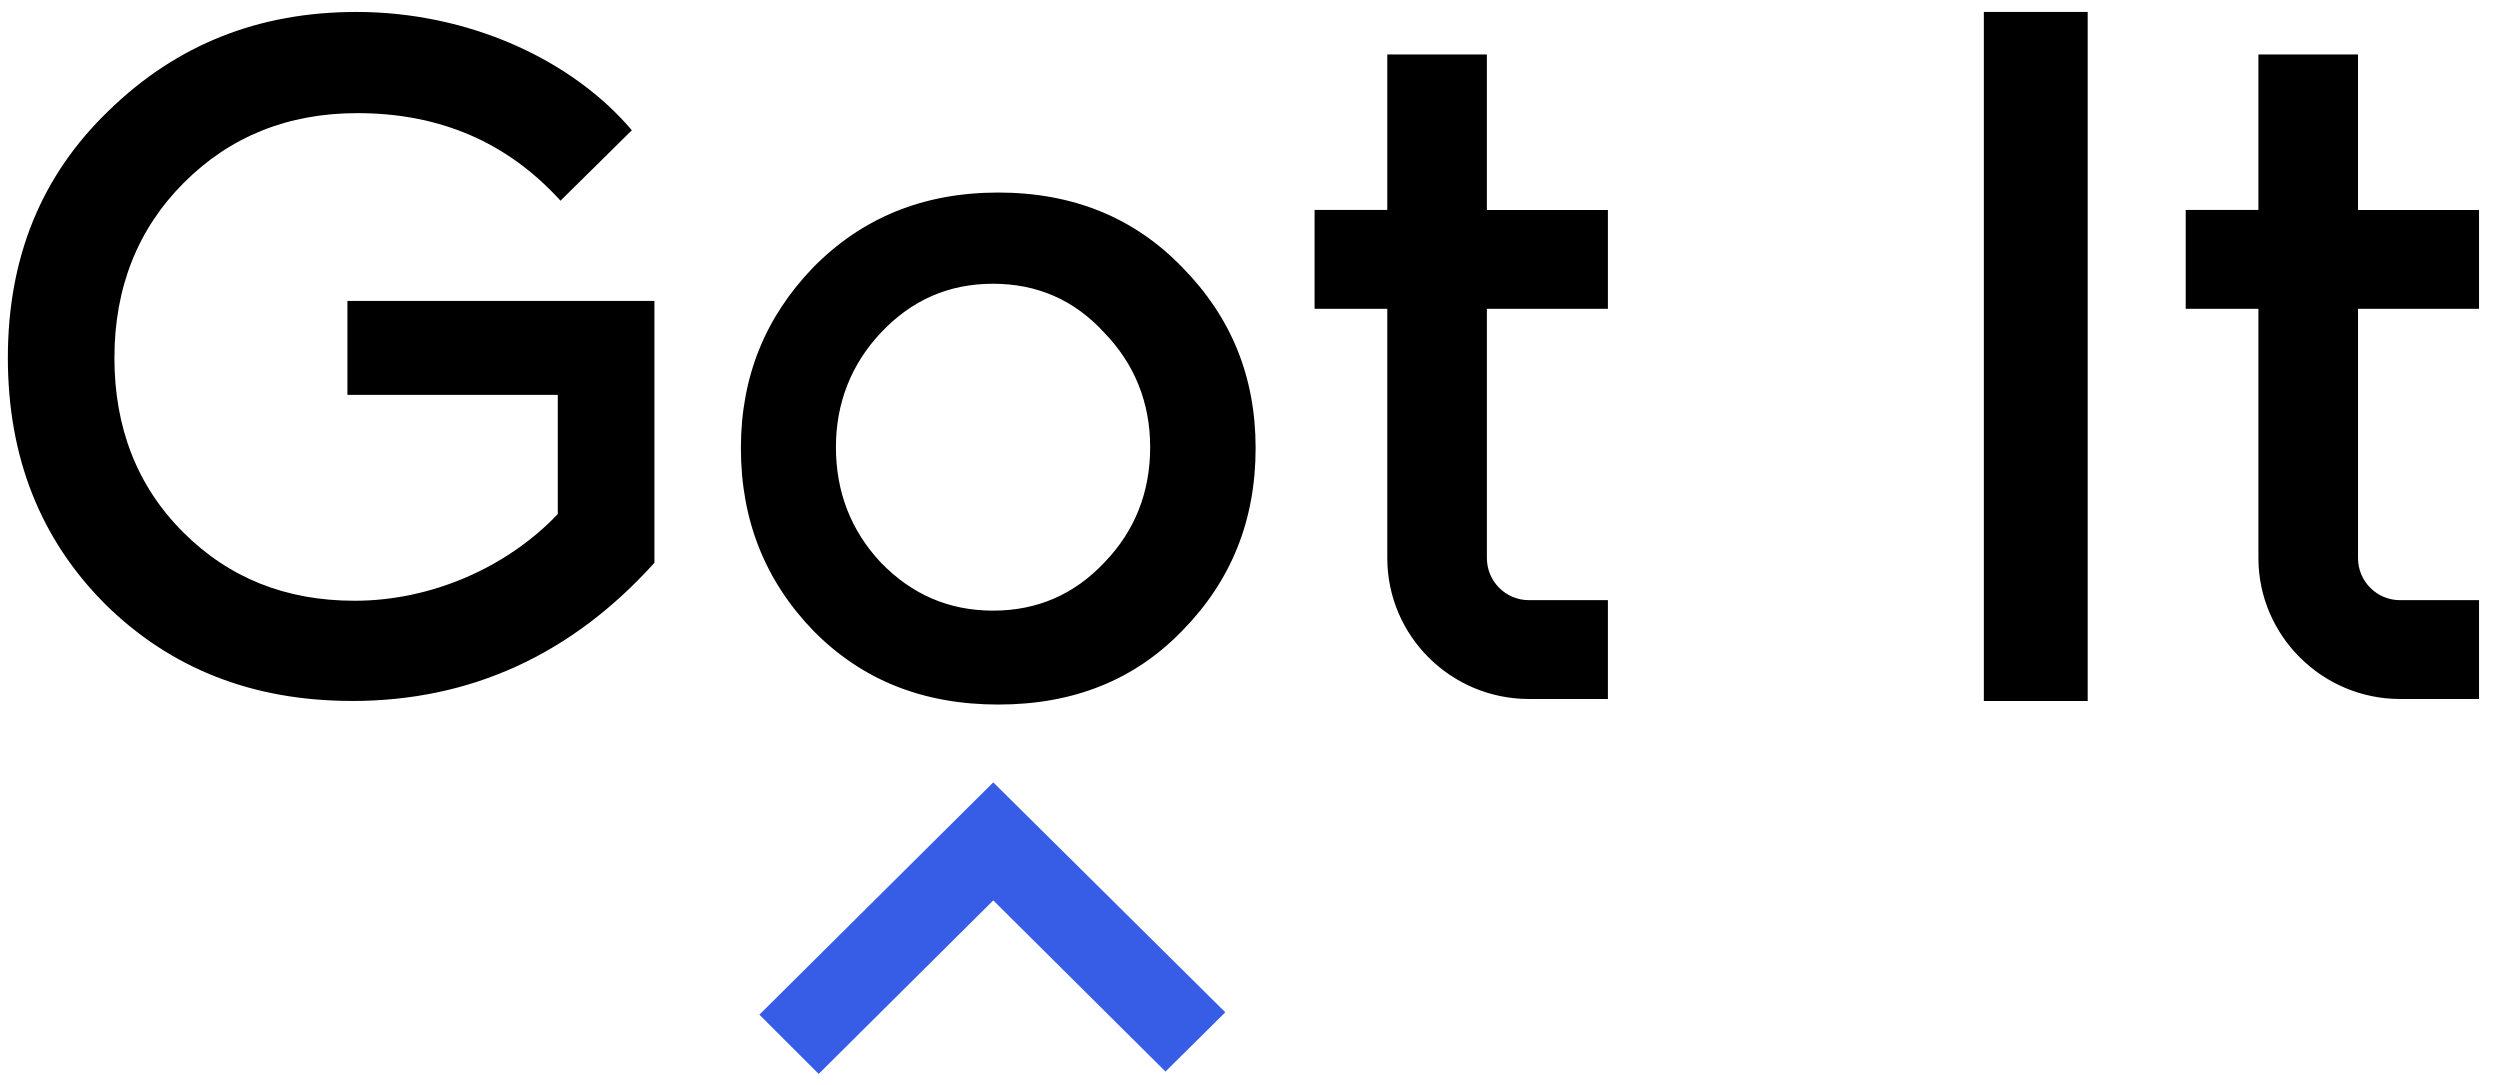 <svg height="46" viewBox="0 0 106 46" width="106" xmlns="http://www.w3.org/2000/svg"><g fill="none" fill-rule="nonzero"><path d="m34.712 45.534-2.515-2.512 9.918-9.85 9.838 9.749-2.536 2.513-7.302-7.257z" fill="#375de7"/><path d="m105.111 8.903v4.19h-5.131v10.569c0 .985.796 1.785 1.783 1.785h3.348v4.19h-3.348c-3.305 0-6.006-2.69-6.006-5.975v-10.57h-3.083v-4.19h3.083v-6.592h4.223v6.594h5.131zm-42.067 4.19v10.569h-.226.226c0 .985.795 1.785 1.783 1.785h3.348v4.19h-3.348c-3.312 0-6.006-2.678-6.006-5.975v-10.57h-3.083v-4.19h3.083v-6.592h4.223v6.594h5.131v4.19h-5.131zm-48.124 16.627c-4.212 0-7.696-1.379-10.453-4.097-2.755-2.756-4.134-6.239-4.134-10.451 0-4.25 1.417-7.735 4.289-10.491 2.871-2.795 6.355-4.174 10.49-4.174 4.71 0 9.113 1.991 11.678 5.016l-3.025 2.987c-2.259-2.488-5.13-3.713-8.614-3.713-2.949 0-5.399.995-7.352 2.948-1.952 1.952-2.948 4.441-2.948 7.428 0 2.948.957 5.436 2.91 7.389s4.365 2.91 7.275 2.91c3.254 0 6.47-1.417 8.614-3.676v-5.054h-8.92v-3.982h13.017v11.104c-3.522 3.905-7.81 5.858-12.826 5.858zm16.494-10.72c0-3.025 1.033-5.552 3.063-7.658 2.067-2.106 4.67-3.178 7.849-3.178 3.177 0 5.781 1.072 7.81 3.178 2.068 2.106 3.102 4.633 3.102 7.657 0 3.063-1.034 5.628-3.102 7.734-2.029 2.106-4.633 3.14-7.81 3.14-3.178 0-5.782-1.034-7.85-3.14-2.029-2.106-3.062-4.67-3.062-7.734zm17.353-.039c0-1.876-.651-3.522-1.953-4.863-1.263-1.378-2.833-2.067-4.71-2.067-1.875 0-3.445.69-4.747 2.067-1.263 1.34-1.914 2.987-1.914 4.863 0 1.914.65 3.56 1.914 4.9 1.302 1.34 2.872 2.03 4.748 2.03s3.446-.69 4.71-2.03c1.301-1.34 1.952-2.986 1.952-4.9zm35.348 10.761v-29.215h4.403v29.216h-4.403z" fill="#000"/></g></svg>